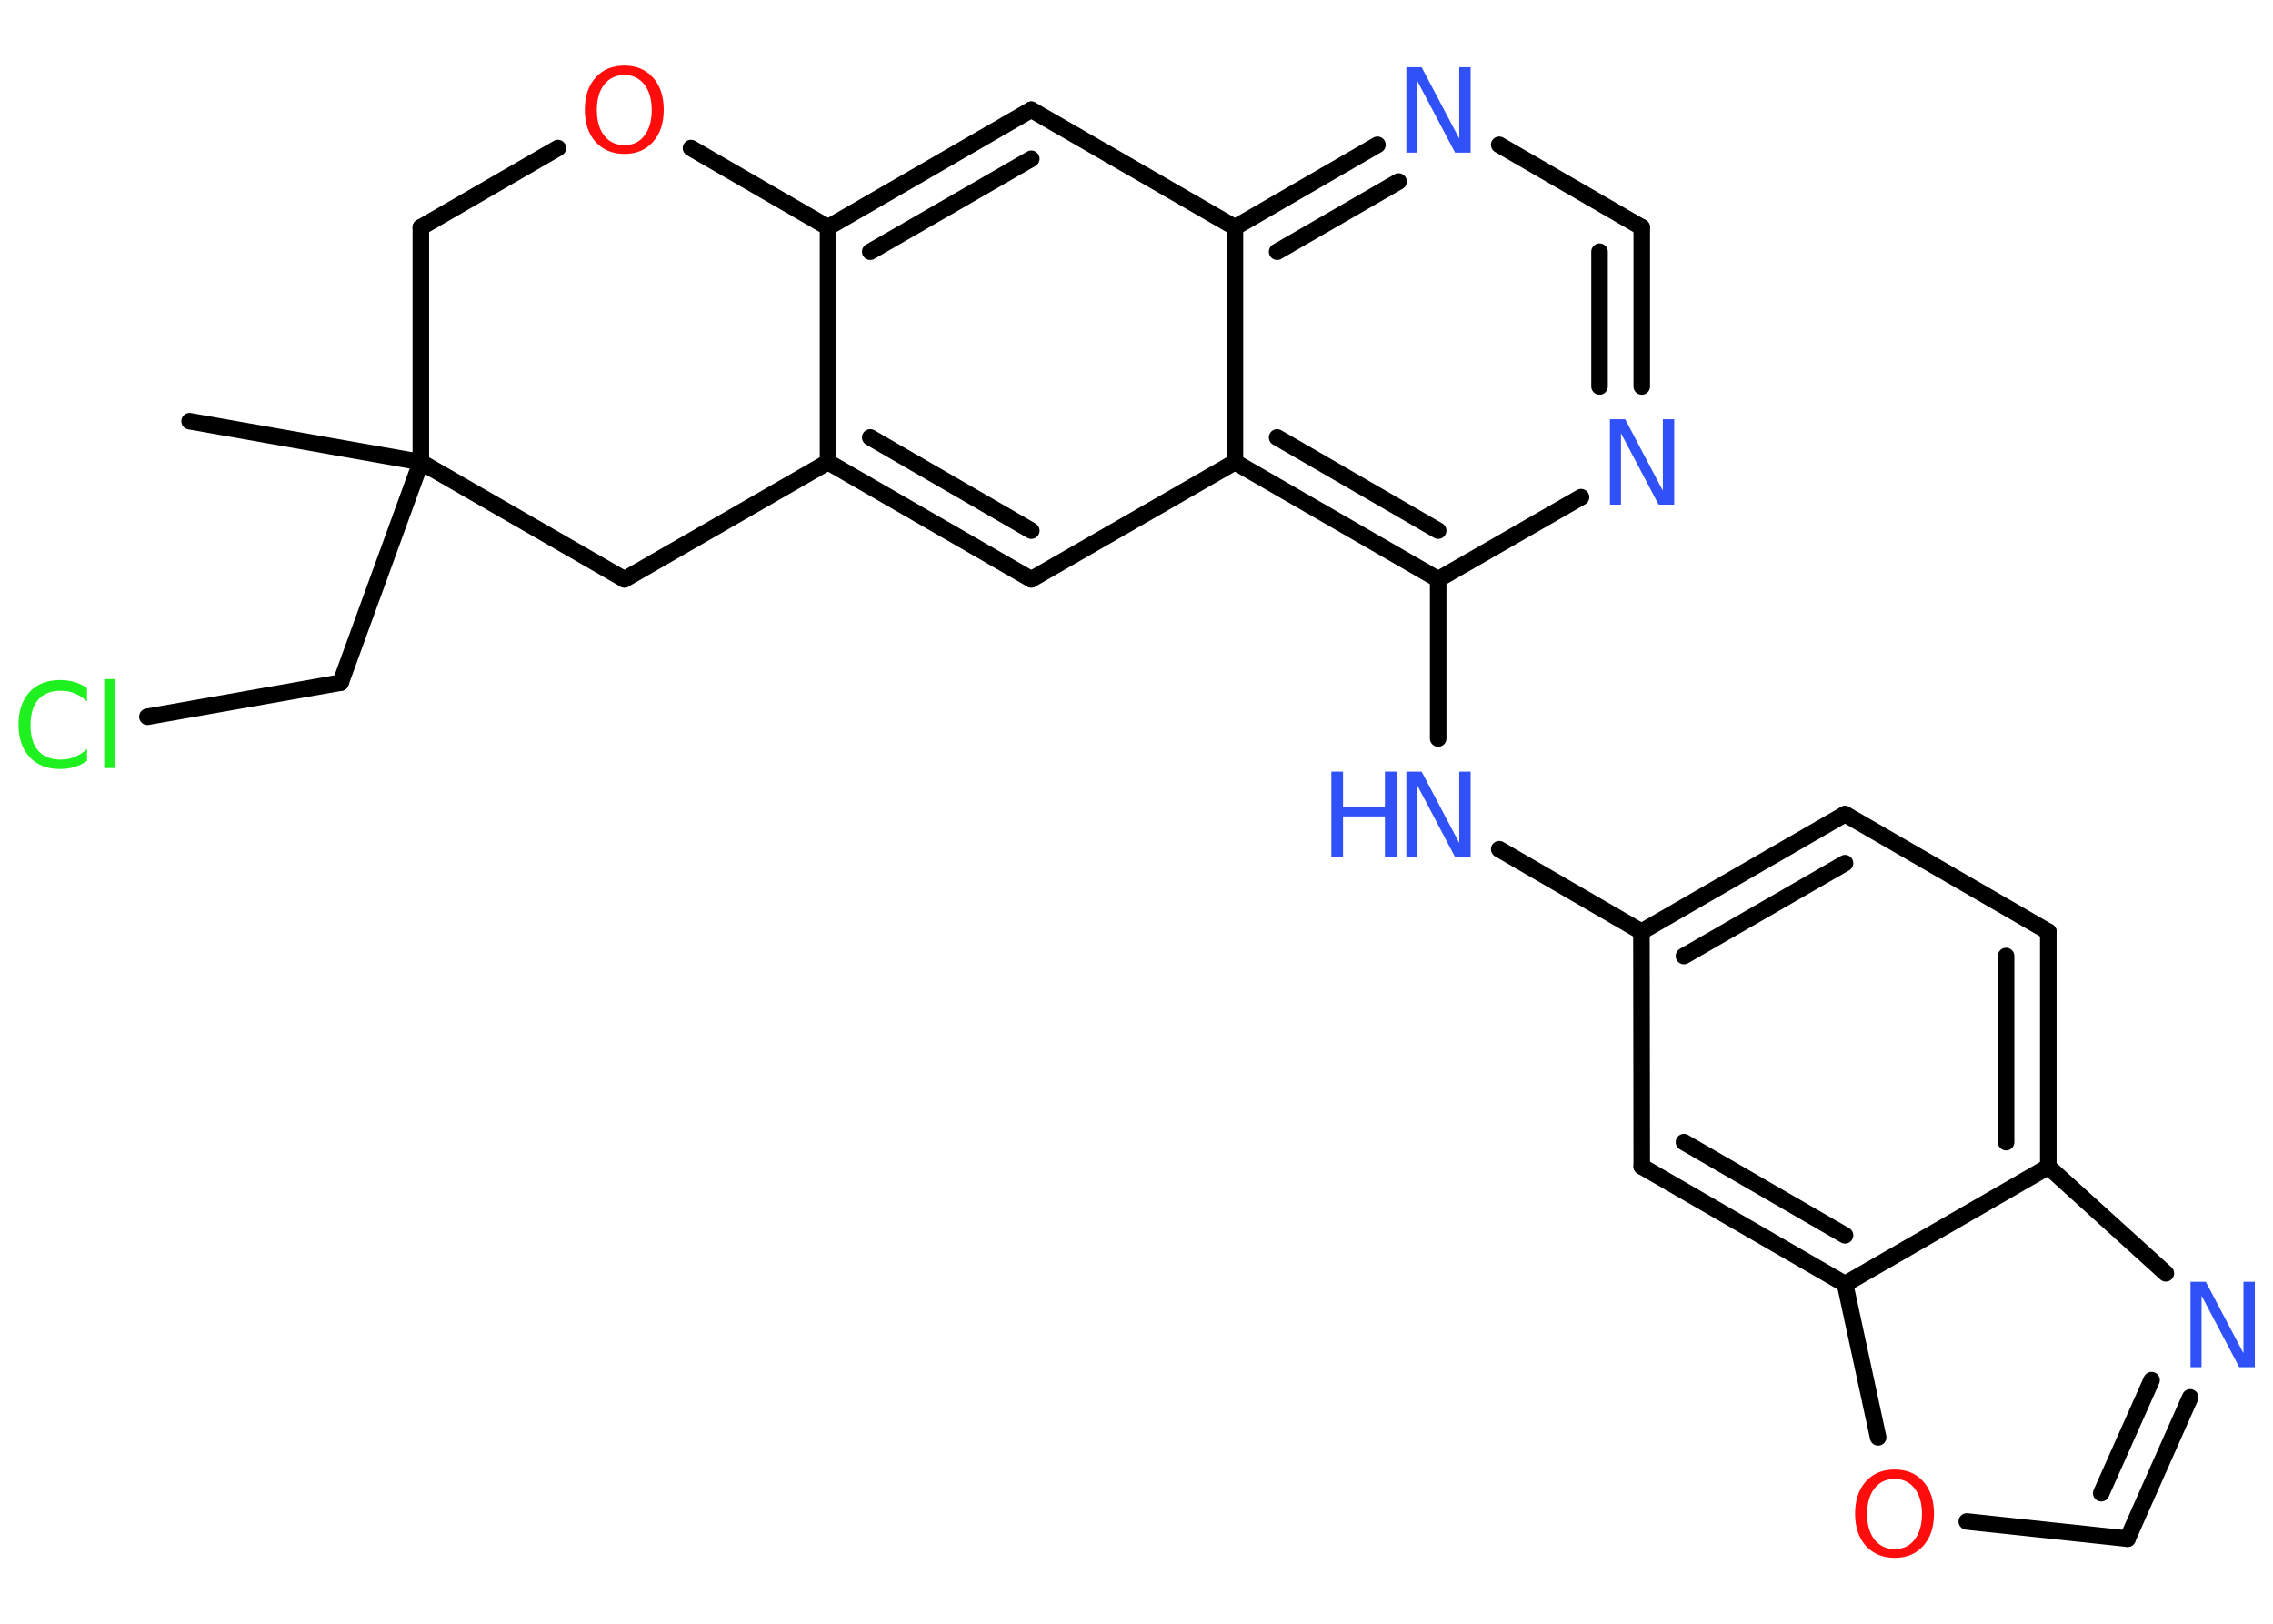<?xml version='1.0' encoding='UTF-8'?>
<!DOCTYPE svg PUBLIC "-//W3C//DTD SVG 1.1//EN" "http://www.w3.org/Graphics/SVG/1.1/DTD/svg11.dtd">
<svg version='1.2' xmlns='http://www.w3.org/2000/svg' xmlns:xlink='http://www.w3.org/1999/xlink' width='70.0mm' height='50.0mm' viewBox='0 0 70.0 50.0'>
  <desc>Generated by the Chemistry Development Kit (http://github.com/cdk)</desc>
  <g stroke-linecap='round' stroke-linejoin='round' stroke='#000000' stroke-width='.51' fill='#3050F8'>
    <rect x='.0' y='.0' width='70.0' height='50.0' fill='#FFFFFF' stroke='none'/>
    <g id='mol1' class='mol'>
      <line id='mol1bnd1' class='bond' x1='5.84' y1='12.97' x2='12.96' y2='14.23'/>
      <line id='mol1bnd2' class='bond' x1='12.96' y1='14.23' x2='10.49' y2='21.02'/>
      <line id='mol1bnd3' class='bond' x1='10.49' y1='21.02' x2='4.54' y2='22.07'/>
      <line id='mol1bnd4' class='bond' x1='12.96' y1='14.23' x2='12.96' y2='7.0'/>
      <line id='mol1bnd5' class='bond' x1='12.96' y1='7.0' x2='17.18' y2='4.56'/>
      <line id='mol1bnd6' class='bond' x1='21.28' y1='4.56' x2='25.5' y2='7.0'/>
      <g id='mol1bnd7' class='bond'>
        <line x1='31.76' y1='3.38' x2='25.5' y2='7.0'/>
        <line x1='31.76' y1='4.89' x2='26.8' y2='7.75'/>
      </g>
      <line id='mol1bnd8' class='bond' x1='31.76' y1='3.38' x2='38.03' y2='7.0'/>
      <g id='mol1bnd9' class='bond'>
        <line x1='42.42' y1='4.46' x2='38.03' y2='7.0'/>
        <line x1='43.07' y1='5.59' x2='39.33' y2='7.75'/>
      </g>
      <line id='mol1bnd10' class='bond' x1='46.17' y1='4.46' x2='50.56' y2='7.0'/>
      <g id='mol1bnd11' class='bond'>
        <line x1='50.56' y1='11.9' x2='50.56' y2='7.0'/>
        <line x1='49.26' y1='11.9' x2='49.26' y2='7.75'/>
      </g>
      <line id='mol1bnd12' class='bond' x1='48.69' y1='15.31' x2='44.29' y2='17.84'/>
      <line id='mol1bnd13' class='bond' x1='44.29' y1='17.84' x2='44.29' y2='22.74'/>
      <line id='mol1bnd14' class='bond' x1='46.17' y1='26.15' x2='50.55' y2='28.69'/>
      <g id='mol1bnd15' class='bond'>
        <line x1='56.82' y1='25.07' x2='50.55' y2='28.69'/>
        <line x1='56.82' y1='26.58' x2='51.86' y2='29.44'/>
      </g>
      <line id='mol1bnd16' class='bond' x1='56.82' y1='25.07' x2='63.08' y2='28.69'/>
      <g id='mol1bnd17' class='bond'>
        <line x1='63.08' y1='35.93' x2='63.08' y2='28.69'/>
        <line x1='61.78' y1='35.17' x2='61.78' y2='29.44'/>
      </g>
      <line id='mol1bnd18' class='bond' x1='63.08' y1='35.93' x2='66.7' y2='39.21'/>
      <g id='mol1bnd19' class='bond'>
        <line x1='65.52' y1='47.38' x2='67.45' y2='43.03'/>
        <line x1='64.71' y1='45.98' x2='66.26' y2='42.5'/>
      </g>
      <line id='mol1bnd20' class='bond' x1='65.52' y1='47.38' x2='60.57' y2='46.85'/>
      <line id='mol1bnd21' class='bond' x1='57.84' y1='44.26' x2='56.82' y2='39.54'/>
      <line id='mol1bnd22' class='bond' x1='63.08' y1='35.93' x2='56.82' y2='39.54'/>
      <g id='mol1bnd23' class='bond'>
        <line x1='50.56' y1='35.92' x2='56.82' y2='39.54'/>
        <line x1='51.86' y1='35.17' x2='56.82' y2='38.04'/>
      </g>
      <line id='mol1bnd24' class='bond' x1='50.55' y1='28.69' x2='50.56' y2='35.92'/>
      <g id='mol1bnd25' class='bond'>
        <line x1='38.03' y1='14.23' x2='44.29' y2='17.84'/>
        <line x1='39.33' y1='13.47' x2='44.29' y2='16.34'/>
      </g>
      <line id='mol1bnd26' class='bond' x1='38.03' y1='7.0' x2='38.03' y2='14.23'/>
      <line id='mol1bnd27' class='bond' x1='38.03' y1='14.23' x2='31.76' y2='17.84'/>
      <g id='mol1bnd28' class='bond'>
        <line x1='25.5' y1='14.23' x2='31.76' y2='17.84'/>
        <line x1='26.8' y1='13.47' x2='31.76' y2='16.34'/>
      </g>
      <line id='mol1bnd29' class='bond' x1='25.5' y1='7.0' x2='25.5' y2='14.23'/>
      <line id='mol1bnd30' class='bond' x1='25.5' y1='14.23' x2='19.23' y2='17.84'/>
      <line id='mol1bnd31' class='bond' x1='12.96' y1='14.23' x2='19.23' y2='17.84'/>
      <path id='mol1atm4' class='atom' d='M2.68 21.22v.38q-.18 -.17 -.38 -.25q-.2 -.08 -.43 -.08q-.45 .0 -.69 .27q-.24 .27 -.24 .79q.0 .52 .24 .79q.24 .27 .69 .27q.23 .0 .43 -.08q.2 -.08 .38 -.25v.37q-.19 .13 -.39 .19q-.21 .06 -.44 .06q-.6 .0 -.94 -.37q-.34 -.37 -.34 -1.0q.0 -.63 .34 -1.0q.34 -.37 .94 -.37q.23 .0 .44 .06q.21 .06 .39 .19zM3.21 20.91h.32v2.74h-.32v-2.74z' stroke='none' fill='#1FF01F'/>
      <path id='mol1atm6' class='atom' d='M19.23 2.31q-.39 .0 -.62 .29q-.23 .29 -.23 .79q.0 .5 .23 .79q.23 .29 .62 .29q.39 .0 .61 -.29q.23 -.29 .23 -.79q.0 -.5 -.23 -.79q-.23 -.29 -.61 -.29zM19.23 2.02q.55 .0 .88 .37q.33 .37 .33 .99q.0 .62 -.33 .99q-.33 .37 -.88 .37q-.55 .0 -.89 -.37q-.33 -.37 -.33 -.99q.0 -.62 .33 -.99q.33 -.37 .89 -.37z' stroke='none' fill='#FF0D0D'/>
      <path id='mol1atm10' class='atom' d='M43.3 2.07h.48l1.16 2.2v-2.2h.35v2.63h-.48l-1.16 -2.2v2.2h-.34v-2.63z' stroke='none'/>
      <path id='mol1atm12' class='atom' d='M49.57 12.91h.48l1.16 2.2v-2.2h.35v2.63h-.48l-1.16 -2.2v2.2h-.34v-2.63z' stroke='none'/>
      <g id='mol1atm14' class='atom'>
        <path d='M43.3 23.76h.48l1.16 2.2v-2.2h.35v2.63h-.48l-1.16 -2.2v2.2h-.34v-2.63z' stroke='none'/>
        <path d='M41.0 23.76h.36v1.08h1.29v-1.08h.36v2.63h-.36v-1.25h-1.29v1.25h-.36v-2.63z' stroke='none'/>
      </g>
      <path id='mol1atm19' class='atom' d='M67.45 39.47h.48l1.16 2.2v-2.2h.35v2.63h-.48l-1.16 -2.2v2.2h-.34v-2.63z' stroke='none'/>
      <path id='mol1atm21' class='atom' d='M58.35 45.54q-.39 .0 -.62 .29q-.23 .29 -.23 .79q.0 .5 .23 .79q.23 .29 .62 .29q.39 .0 .61 -.29q.23 -.29 .23 -.79q.0 -.5 -.23 -.79q-.23 -.29 -.61 -.29zM58.35 45.25q.55 .0 .88 .37q.33 .37 .33 .99q.0 .62 -.33 .99q-.33 .37 -.88 .37q-.55 .0 -.89 -.37q-.33 -.37 -.33 -.99q.0 -.62 .33 -.99q.33 -.37 .89 -.37z' stroke='none' fill='#FF0D0D'/>
    </g>
  </g>
</svg>
